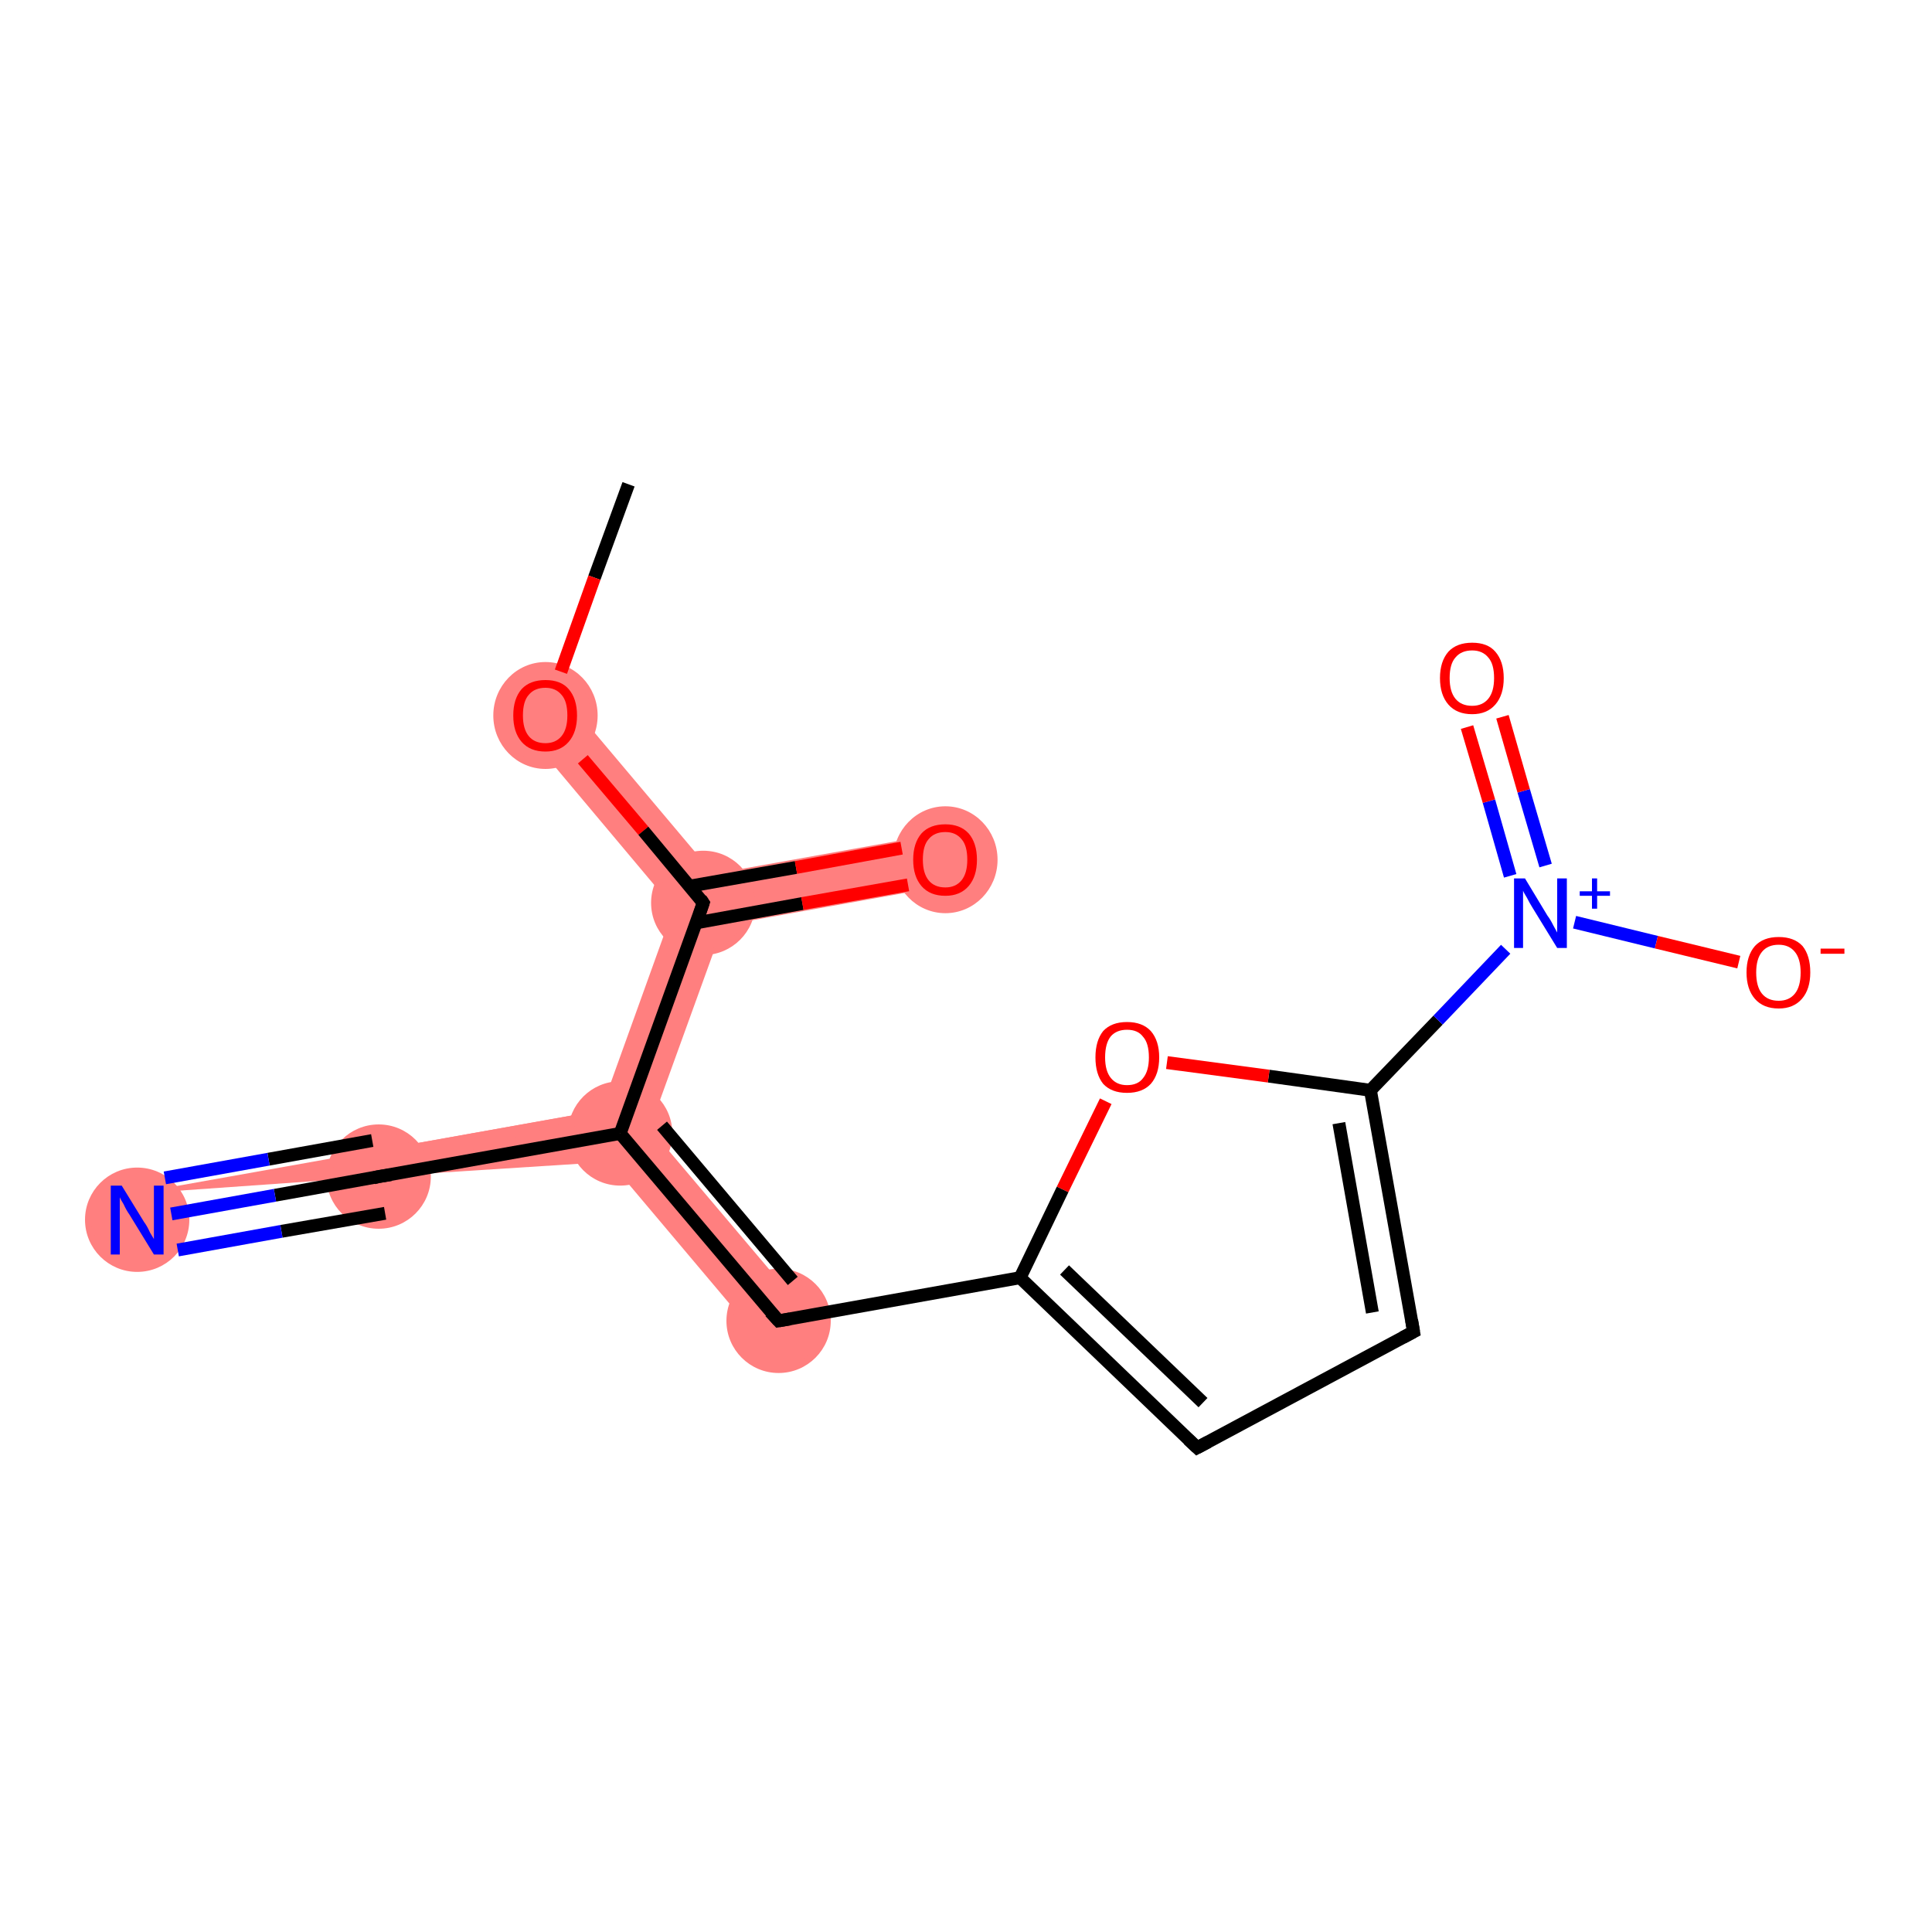 <?xml version='1.0' encoding='iso-8859-1'?>
<svg version='1.1' baseProfile='full'
              xmlns='http://www.w3.org/2000/svg'
                      xmlns:rdkit='http://www.rdkit.org/xml'
                      xmlns:xlink='http://www.w3.org/1999/xlink'
                  xml:space='preserve'
width='300px' height='300px' viewBox='0 0 300 300'>
<!-- END OF HEADER -->
<rect style='opacity:1.0;fill:#FFFFFF;stroke:none' width='300.0' height='300.0' x='0.0' y='0.0'> </rect>
<path class='bond-1 atom-1 atom-2' d='M 87.8,108.4 L 110.8,135.7 L 109.2,140.2 L 104.6,141.0 L 81.6,113.6 Z' style='fill:#FF7F7F;fill-rule:evenodd;fill-opacity:1;stroke:#FF7F7F;stroke-width:0.0px;stroke-linecap:butt;stroke-linejoin:miter;stroke-opacity:1;' />
<path class='bond-2 atom-2 atom-3' d='M 146.0,129.4 L 147.5,137.4 L 112.3,143.7 L 109.2,140.2 L 110.8,135.7 Z' style='fill:#FF7F7F;fill-rule:evenodd;fill-opacity:1;stroke:#FF7F7F;stroke-width:0.0px;stroke-linecap:butt;stroke-linejoin:miter;stroke-opacity:1;' />
<path class='bond-3 atom-2 atom-4' d='M 109.2,140.2 L 112.3,143.7 L 100.9,175.2 L 96.3,176.0 L 93.3,172.4 L 104.6,141.0 Z' style='fill:#FF7F7F;fill-rule:evenodd;fill-opacity:1;stroke:#FF7F7F;stroke-width:0.0px;stroke-linecap:butt;stroke-linejoin:miter;stroke-opacity:1;' />
<path class='bond-4 atom-4 atom-5' d='M 93.3,172.4 L 96.3,176.0 L 94.7,180.4 L 58.8,182.7 L 58.1,178.7 Z' style='fill:#FF7F7F;fill-rule:evenodd;fill-opacity:1;stroke:#FF7F7F;stroke-width:0.0px;stroke-linecap:butt;stroke-linejoin:miter;stroke-opacity:1;' />
<path class='bond-6 atom-4 atom-7' d='M 100.9,175.2 L 124.0,202.5 L 117.8,207.8 L 94.7,180.4 L 96.3,176.0 Z' style='fill:#FF7F7F;fill-rule:evenodd;fill-opacity:1;stroke:#FF7F7F;stroke-width:0.0px;stroke-linecap:butt;stroke-linejoin:miter;stroke-opacity:1;' />
<path class='bond-5 atom-5 atom-6' d='M 95.6,172.0 L 22.0,193.4 L 58.8,182.7 L 20.5,185.4 Z' style='fill:#FF7F7F;fill-rule:evenodd;fill-opacity:1;stroke:#FF7F7F;stroke-width:0.0px;stroke-linecap:butt;stroke-linejoin:miter;stroke-opacity:1;' />
<ellipse cx='84.7' cy='111.1' rx='7.6' ry='7.8' class='atom-1'  style='fill:#FF7F7F;fill-rule:evenodd;stroke:#FF7F7F;stroke-width:1.0px;stroke-linecap:butt;stroke-linejoin:miter;stroke-opacity:1' />
<ellipse cx='109.2' cy='140.2' rx='7.6' ry='7.6' class='atom-2'  style='fill:#FF7F7F;fill-rule:evenodd;stroke:#FF7F7F;stroke-width:1.0px;stroke-linecap:butt;stroke-linejoin:miter;stroke-opacity:1' />
<ellipse cx='146.8' cy='133.5' rx='7.6' ry='7.8' class='atom-3'  style='fill:#FF7F7F;fill-rule:evenodd;stroke:#FF7F7F;stroke-width:1.0px;stroke-linecap:butt;stroke-linejoin:miter;stroke-opacity:1' />
<ellipse cx='96.3' cy='176.0' rx='7.6' ry='7.6' class='atom-4'  style='fill:#FF7F7F;fill-rule:evenodd;stroke:#FF7F7F;stroke-width:1.0px;stroke-linecap:butt;stroke-linejoin:miter;stroke-opacity:1' />
<ellipse cx='58.8' cy='182.7' rx='7.6' ry='7.6' class='atom-5'  style='fill:#FF7F7F;fill-rule:evenodd;stroke:#FF7F7F;stroke-width:1.0px;stroke-linecap:butt;stroke-linejoin:miter;stroke-opacity:1' />
<ellipse cx='21.3' cy='189.4' rx='7.6' ry='7.6' class='atom-6'  style='fill:#FF7F7F;fill-rule:evenodd;stroke:#FF7F7F;stroke-width:1.0px;stroke-linecap:butt;stroke-linejoin:miter;stroke-opacity:1' />
<ellipse cx='120.9' cy='205.1' rx='7.6' ry='7.6' class='atom-7'  style='fill:#FF7F7F;fill-rule:evenodd;stroke:#FF7F7F;stroke-width:1.0px;stroke-linecap:butt;stroke-linejoin:miter;stroke-opacity:1' />
<path class='bond-0 atom-0 atom-1' d='M 97.6,75.2 L 92.3,89.7' style='fill:none;fill-rule:evenodd;stroke:#000000;stroke-width:2.0px;stroke-linecap:butt;stroke-linejoin:miter;stroke-opacity:1' />
<path class='bond-0 atom-0 atom-1' d='M 92.3,89.7 L 87.1,104.3' style='fill:none;fill-rule:evenodd;stroke:#FF0000;stroke-width:2.0px;stroke-linecap:butt;stroke-linejoin:miter;stroke-opacity:1' />
<path class='bond-1 atom-1 atom-2' d='M 90.5,117.9 L 99.9,129.0' style='fill:none;fill-rule:evenodd;stroke:#FF0000;stroke-width:2.0px;stroke-linecap:butt;stroke-linejoin:miter;stroke-opacity:1' />
<path class='bond-1 atom-1 atom-2' d='M 99.9,129.0 L 109.2,140.2' style='fill:none;fill-rule:evenodd;stroke:#000000;stroke-width:2.0px;stroke-linecap:butt;stroke-linejoin:miter;stroke-opacity:1' />
<path class='bond-2 atom-2 atom-3' d='M 108.1,143.3 L 124.6,140.3' style='fill:none;fill-rule:evenodd;stroke:#000000;stroke-width:2.0px;stroke-linecap:butt;stroke-linejoin:miter;stroke-opacity:1' />
<path class='bond-2 atom-2 atom-3' d='M 124.6,140.3 L 141.0,137.4' style='fill:none;fill-rule:evenodd;stroke:#FF0000;stroke-width:2.0px;stroke-linecap:butt;stroke-linejoin:miter;stroke-opacity:1' />
<path class='bond-2 atom-2 atom-3' d='M 107.1,137.6 L 123.6,134.7' style='fill:none;fill-rule:evenodd;stroke:#000000;stroke-width:2.0px;stroke-linecap:butt;stroke-linejoin:miter;stroke-opacity:1' />
<path class='bond-2 atom-2 atom-3' d='M 123.6,134.7 L 140.0,131.7' style='fill:none;fill-rule:evenodd;stroke:#FF0000;stroke-width:2.0px;stroke-linecap:butt;stroke-linejoin:miter;stroke-opacity:1' />
<path class='bond-3 atom-2 atom-4' d='M 109.2,140.2 L 96.3,176.0' style='fill:none;fill-rule:evenodd;stroke:#000000;stroke-width:2.0px;stroke-linecap:butt;stroke-linejoin:miter;stroke-opacity:1' />
<path class='bond-4 atom-4 atom-5' d='M 96.3,176.0 L 58.8,182.7' style='fill:none;fill-rule:evenodd;stroke:#000000;stroke-width:2.0px;stroke-linecap:butt;stroke-linejoin:miter;stroke-opacity:1' />
<path class='bond-5 atom-5 atom-6' d='M 58.8,182.7 L 42.7,185.6' style='fill:none;fill-rule:evenodd;stroke:#000000;stroke-width:2.0px;stroke-linecap:butt;stroke-linejoin:miter;stroke-opacity:1' />
<path class='bond-5 atom-5 atom-6' d='M 42.7,185.6 L 26.6,188.5' style='fill:none;fill-rule:evenodd;stroke:#0000FF;stroke-width:2.0px;stroke-linecap:butt;stroke-linejoin:miter;stroke-opacity:1' />
<path class='bond-5 atom-5 atom-6' d='M 59.8,188.4 L 43.7,191.2' style='fill:none;fill-rule:evenodd;stroke:#000000;stroke-width:2.0px;stroke-linecap:butt;stroke-linejoin:miter;stroke-opacity:1' />
<path class='bond-5 atom-5 atom-6' d='M 43.7,191.2 L 27.6,194.1' style='fill:none;fill-rule:evenodd;stroke:#0000FF;stroke-width:2.0px;stroke-linecap:butt;stroke-linejoin:miter;stroke-opacity:1' />
<path class='bond-5 atom-5 atom-6' d='M 57.8,177.1 L 41.7,180.0' style='fill:none;fill-rule:evenodd;stroke:#000000;stroke-width:2.0px;stroke-linecap:butt;stroke-linejoin:miter;stroke-opacity:1' />
<path class='bond-5 atom-5 atom-6' d='M 41.7,180.0 L 25.6,182.9' style='fill:none;fill-rule:evenodd;stroke:#0000FF;stroke-width:2.0px;stroke-linecap:butt;stroke-linejoin:miter;stroke-opacity:1' />
<path class='bond-6 atom-4 atom-7' d='M 96.3,176.0 L 120.9,205.1' style='fill:none;fill-rule:evenodd;stroke:#000000;stroke-width:2.0px;stroke-linecap:butt;stroke-linejoin:miter;stroke-opacity:1' />
<path class='bond-6 atom-4 atom-7' d='M 102.8,174.8 L 123.1,198.9' style='fill:none;fill-rule:evenodd;stroke:#000000;stroke-width:2.0px;stroke-linecap:butt;stroke-linejoin:miter;stroke-opacity:1' />
<path class='bond-7 atom-7 atom-8' d='M 120.9,205.1 L 158.4,198.4' style='fill:none;fill-rule:evenodd;stroke:#000000;stroke-width:2.0px;stroke-linecap:butt;stroke-linejoin:miter;stroke-opacity:1' />
<path class='bond-8 atom-8 atom-9' d='M 158.4,198.4 L 185.9,224.8' style='fill:none;fill-rule:evenodd;stroke:#000000;stroke-width:2.0px;stroke-linecap:butt;stroke-linejoin:miter;stroke-opacity:1' />
<path class='bond-8 atom-8 atom-9' d='M 165.3,197.2 L 186.8,217.8' style='fill:none;fill-rule:evenodd;stroke:#000000;stroke-width:2.0px;stroke-linecap:butt;stroke-linejoin:miter;stroke-opacity:1' />
<path class='bond-9 atom-9 atom-10' d='M 185.9,224.8 L 219.5,206.8' style='fill:none;fill-rule:evenodd;stroke:#000000;stroke-width:2.0px;stroke-linecap:butt;stroke-linejoin:miter;stroke-opacity:1' />
<path class='bond-10 atom-10 atom-11' d='M 219.5,206.8 L 212.8,169.3' style='fill:none;fill-rule:evenodd;stroke:#000000;stroke-width:2.0px;stroke-linecap:butt;stroke-linejoin:miter;stroke-opacity:1' />
<path class='bond-10 atom-10 atom-11' d='M 213.1,203.8 L 207.9,174.4' style='fill:none;fill-rule:evenodd;stroke:#000000;stroke-width:2.0px;stroke-linecap:butt;stroke-linejoin:miter;stroke-opacity:1' />
<path class='bond-11 atom-11 atom-12' d='M 212.8,169.3 L 223.3,158.4' style='fill:none;fill-rule:evenodd;stroke:#000000;stroke-width:2.0px;stroke-linecap:butt;stroke-linejoin:miter;stroke-opacity:1' />
<path class='bond-11 atom-11 atom-12' d='M 223.3,158.4 L 233.8,147.4' style='fill:none;fill-rule:evenodd;stroke:#0000FF;stroke-width:2.0px;stroke-linecap:butt;stroke-linejoin:miter;stroke-opacity:1' />
<path class='bond-12 atom-12 atom-13' d='M 240.0,134.4 L 236.6,122.8' style='fill:none;fill-rule:evenodd;stroke:#0000FF;stroke-width:2.0px;stroke-linecap:butt;stroke-linejoin:miter;stroke-opacity:1' />
<path class='bond-12 atom-12 atom-13' d='M 236.6,122.8 L 233.3,111.3' style='fill:none;fill-rule:evenodd;stroke:#FF0000;stroke-width:2.0px;stroke-linecap:butt;stroke-linejoin:miter;stroke-opacity:1' />
<path class='bond-12 atom-12 atom-13' d='M 234.5,136.0 L 231.2,124.4' style='fill:none;fill-rule:evenodd;stroke:#0000FF;stroke-width:2.0px;stroke-linecap:butt;stroke-linejoin:miter;stroke-opacity:1' />
<path class='bond-12 atom-12 atom-13' d='M 231.2,124.4 L 227.8,112.9' style='fill:none;fill-rule:evenodd;stroke:#FF0000;stroke-width:2.0px;stroke-linecap:butt;stroke-linejoin:miter;stroke-opacity:1' />
<path class='bond-13 atom-12 atom-14' d='M 244.5,143.2 L 257.2,146.3' style='fill:none;fill-rule:evenodd;stroke:#0000FF;stroke-width:2.0px;stroke-linecap:butt;stroke-linejoin:miter;stroke-opacity:1' />
<path class='bond-13 atom-12 atom-14' d='M 257.2,146.3 L 270.0,149.4' style='fill:none;fill-rule:evenodd;stroke:#FF0000;stroke-width:2.0px;stroke-linecap:butt;stroke-linejoin:miter;stroke-opacity:1' />
<path class='bond-14 atom-11 atom-15' d='M 212.8,169.3 L 197.0,167.1' style='fill:none;fill-rule:evenodd;stroke:#000000;stroke-width:2.0px;stroke-linecap:butt;stroke-linejoin:miter;stroke-opacity:1' />
<path class='bond-14 atom-11 atom-15' d='M 197.0,167.1 L 181.2,165.0' style='fill:none;fill-rule:evenodd;stroke:#FF0000;stroke-width:2.0px;stroke-linecap:butt;stroke-linejoin:miter;stroke-opacity:1' />
<path class='bond-15 atom-15 atom-8' d='M 171.7,171.0 L 165.0,184.7' style='fill:none;fill-rule:evenodd;stroke:#FF0000;stroke-width:2.0px;stroke-linecap:butt;stroke-linejoin:miter;stroke-opacity:1' />
<path class='bond-15 atom-15 atom-8' d='M 165.0,184.7 L 158.4,198.4' style='fill:none;fill-rule:evenodd;stroke:#000000;stroke-width:2.0px;stroke-linecap:butt;stroke-linejoin:miter;stroke-opacity:1' />
<path d='M 108.8,139.6 L 109.2,140.2 L 108.6,142.0' style='fill:none;stroke:#000000;stroke-width:2.0px;stroke-linecap:butt;stroke-linejoin:miter;stroke-opacity:1;' />
<path d='M 60.7,182.4 L 58.8,182.7 L 58.0,182.9' style='fill:none;stroke:#000000;stroke-width:2.0px;stroke-linecap:butt;stroke-linejoin:miter;stroke-opacity:1;' />
<path d='M 119.6,203.7 L 120.9,205.1 L 122.7,204.8' style='fill:none;stroke:#000000;stroke-width:2.0px;stroke-linecap:butt;stroke-linejoin:miter;stroke-opacity:1;' />
<path d='M 184.5,223.5 L 185.9,224.8 L 187.6,223.9' style='fill:none;stroke:#000000;stroke-width:2.0px;stroke-linecap:butt;stroke-linejoin:miter;stroke-opacity:1;' />
<path d='M 217.8,207.7 L 219.5,206.8 L 219.2,205.0' style='fill:none;stroke:#000000;stroke-width:2.0px;stroke-linecap:butt;stroke-linejoin:miter;stroke-opacity:1;' />
<path class='atom-1' d='M 79.7 111.1
Q 79.7 108.5, 81.0 107.0
Q 82.3 105.6, 84.7 105.6
Q 87.1 105.6, 88.3 107.0
Q 89.6 108.5, 89.6 111.1
Q 89.6 113.7, 88.3 115.2
Q 87.0 116.7, 84.7 116.7
Q 82.3 116.7, 81.0 115.2
Q 79.7 113.7, 79.7 111.1
M 84.7 115.4
Q 86.3 115.4, 87.2 114.3
Q 88.1 113.2, 88.1 111.1
Q 88.1 108.9, 87.2 107.9
Q 86.3 106.8, 84.7 106.8
Q 83.0 106.8, 82.1 107.9
Q 81.2 108.9, 81.2 111.1
Q 81.2 113.2, 82.1 114.3
Q 83.0 115.4, 84.7 115.4
' fill='#FF0000'/>
<path class='atom-3' d='M 141.8 133.5
Q 141.8 130.9, 143.1 129.4
Q 144.4 128.0, 146.8 128.0
Q 149.1 128.0, 150.4 129.4
Q 151.7 130.9, 151.7 133.5
Q 151.7 136.1, 150.4 137.6
Q 149.1 139.1, 146.8 139.1
Q 144.4 139.1, 143.1 137.6
Q 141.8 136.1, 141.8 133.5
M 146.8 137.8
Q 148.4 137.8, 149.3 136.7
Q 150.2 135.6, 150.2 133.5
Q 150.2 131.3, 149.3 130.3
Q 148.4 129.2, 146.8 129.2
Q 145.1 129.2, 144.2 130.3
Q 143.3 131.3, 143.3 133.5
Q 143.3 135.6, 144.2 136.7
Q 145.1 137.8, 146.8 137.8
' fill='#FF0000'/>
<path class='atom-6' d='M 18.9 184.1
L 22.4 189.8
Q 22.8 190.3, 23.3 191.4
Q 23.9 192.4, 23.9 192.4
L 23.9 184.1
L 25.4 184.1
L 25.4 194.8
L 23.9 194.8
L 20.1 188.6
Q 19.6 187.9, 19.2 187.0
Q 18.7 186.2, 18.6 185.9
L 18.6 194.8
L 17.2 194.8
L 17.2 184.1
L 18.9 184.1
' fill='#0000FF'/>
<path class='atom-12' d='M 236.8 136.4
L 240.3 142.2
Q 240.7 142.7, 241.2 143.7
Q 241.8 144.8, 241.8 144.8
L 241.8 136.4
L 243.3 136.4
L 243.3 147.2
L 241.8 147.2
L 238.0 141.0
Q 237.5 140.2, 237.1 139.4
Q 236.6 138.6, 236.5 138.3
L 236.5 147.2
L 235.1 147.2
L 235.1 136.4
L 236.8 136.4
' fill='#0000FF'/>
<path class='atom-12' d='M 245.3 138.4
L 247.2 138.4
L 247.2 136.4
L 248.0 136.4
L 248.0 138.4
L 250.0 138.4
L 250.0 139.1
L 248.0 139.1
L 248.0 141.1
L 247.2 141.1
L 247.2 139.1
L 245.3 139.1
L 245.3 138.4
' fill='#0000FF'/>
<path class='atom-13' d='M 223.6 105.3
Q 223.6 102.7, 224.9 101.2
Q 226.2 99.8, 228.6 99.8
Q 231.0 99.8, 232.2 101.2
Q 233.5 102.7, 233.5 105.3
Q 233.5 107.9, 232.2 109.4
Q 230.9 110.9, 228.6 110.9
Q 226.2 110.9, 224.9 109.4
Q 223.6 107.9, 223.6 105.3
M 228.6 109.6
Q 230.2 109.6, 231.1 108.5
Q 232.0 107.4, 232.0 105.3
Q 232.0 103.1, 231.1 102.1
Q 230.2 101.0, 228.6 101.0
Q 226.9 101.0, 226.0 102.1
Q 225.1 103.1, 225.1 105.3
Q 225.1 107.4, 226.0 108.5
Q 226.9 109.6, 228.6 109.6
' fill='#FF0000'/>
<path class='atom-14' d='M 271.2 151.0
Q 271.2 148.4, 272.5 146.9
Q 273.8 145.5, 276.2 145.5
Q 278.6 145.5, 279.9 146.9
Q 281.1 148.4, 281.1 151.0
Q 281.1 153.6, 279.8 155.1
Q 278.5 156.6, 276.2 156.6
Q 273.8 156.6, 272.5 155.1
Q 271.2 153.6, 271.2 151.0
M 276.2 155.4
Q 277.8 155.4, 278.7 154.3
Q 279.6 153.2, 279.6 151.0
Q 279.6 148.9, 278.7 147.8
Q 277.8 146.7, 276.2 146.7
Q 274.5 146.7, 273.6 147.8
Q 272.7 148.9, 272.7 151.0
Q 272.7 153.2, 273.6 154.3
Q 274.5 155.4, 276.2 155.4
' fill='#FF0000'/>
<path class='atom-14' d='M 282.7 147.3
L 286.4 147.3
L 286.4 148.1
L 282.7 148.1
L 282.7 147.3
' fill='#FF0000'/>
<path class='atom-15' d='M 170.1 164.2
Q 170.1 161.6, 171.3 160.1
Q 172.6 158.7, 175.0 158.7
Q 177.4 158.7, 178.7 160.1
Q 180.0 161.6, 180.0 164.2
Q 180.0 166.8, 178.7 168.3
Q 177.4 169.7, 175.0 169.7
Q 172.6 169.7, 171.3 168.3
Q 170.1 166.8, 170.1 164.2
M 175.0 168.5
Q 176.7 168.5, 177.5 167.4
Q 178.4 166.3, 178.4 164.2
Q 178.4 162.0, 177.5 161.0
Q 176.7 159.9, 175.0 159.9
Q 173.4 159.9, 172.5 160.9
Q 171.6 162.0, 171.6 164.2
Q 171.6 166.3, 172.5 167.4
Q 173.4 168.5, 175.0 168.5
' fill='#FF0000'/>
</svg>
